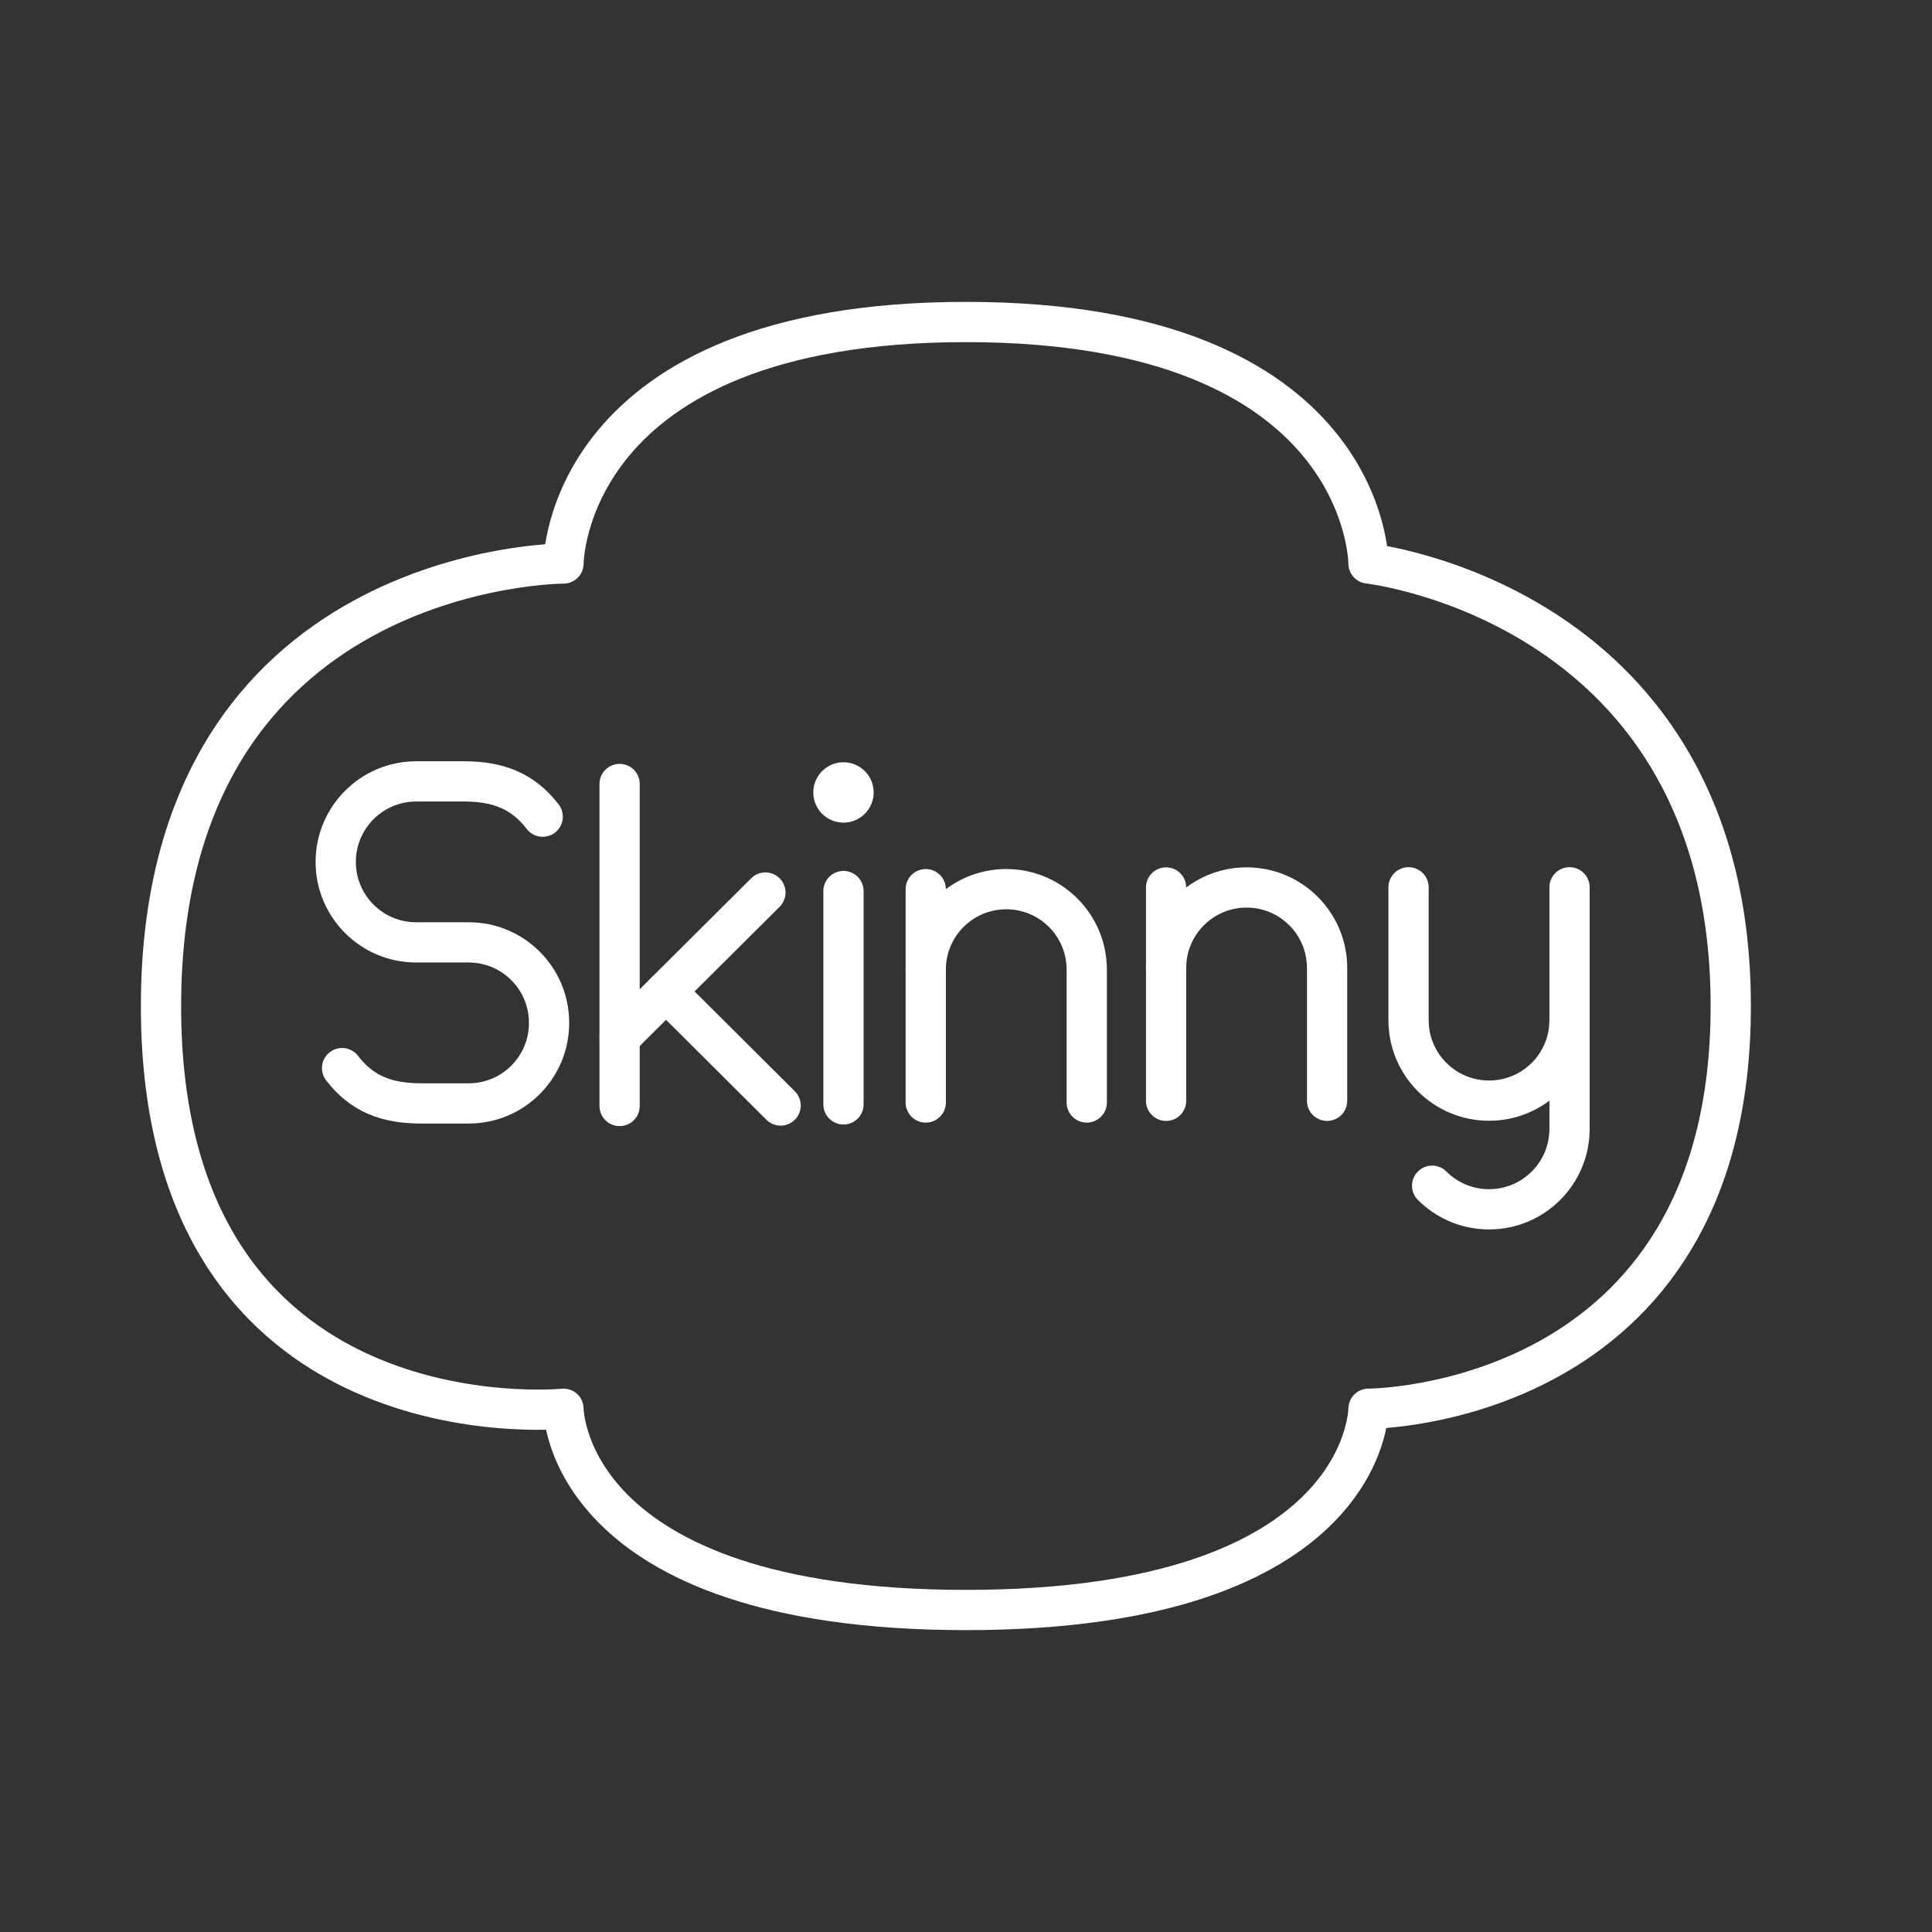 <?xml version="1.0" encoding="UTF-8"?><svg id="b" xmlns="http://www.w3.org/2000/svg" viewBox="0 0 48 48"><rect x="0" y="0" width="48" height="48" fill="#333333" stroke="none"/><defs><style>.c{fill:#fff;}.d{fill:none;stroke:#fff;stroke-linecap:round;stroke-linejoin:round;}</style></defs><g><path class="d" d="m8.499,26.537c.491.639,1.106.877,1.962.877h1.184c1.102,0,1.996-.893,1.996-1.996v-.009c0-1.102-.893-1.996-1.996-1.996h-1.306c-1.103,0-1.998-.894-1.998-1.998h0c0-1.106.896-2.002,2.002-2.002h1.178c.856,0,1.471.238,1.962.877"/><line class="d" x1="15.394" y1="19.478" x2="15.394" y2="27.478"/><line class="d" x1="15.395" y1="25.779" x2="19.016" y2="22.175"/><line class="d" x1="16.548" y1="24.632" x2="19.394" y2="27.466"/><path class="d" d="m14,14s-10,0-10,11,10,10,10,10c0,0,0,5,10,5s10-5,10-5c0,0,9,0,9-10s-9-11-9-11c0,0,0-6-10-6s-10,6-10,6Z"/></g><path class="d" d="m27,27.391v-3.3c0-1.105-.895-2-2-2h0c-1.105,0-2,.895-2,2"/><line class="d" x1="23" y1="27.391" x2="23" y2="22.091"/><path class="d" d="m38.995,25.345v2.7c0,1.105-.895,2-2,2h0c-.552,0-1.052-.224-1.414-.586"/><path class="d" d="m38.995,22.045v3.3c0,1.105-.895,2-2,2h0c-1.105,0-2-.895-2-2v-3.3"/><circle class="c" cx="20.956" cy="19.688" r=".75"/><line class="d" x1="20.956" y1="22.138" x2="20.956" y2="27.438"/><path class="d" d="m32.971,27.349v-3.3c0-1.105-.895-2-2-2h0c-1.105,0-2,.895-2,2"/><line class="d" x1="28.971" y1="27.349" x2="28.971" y2="22.049"/></svg>